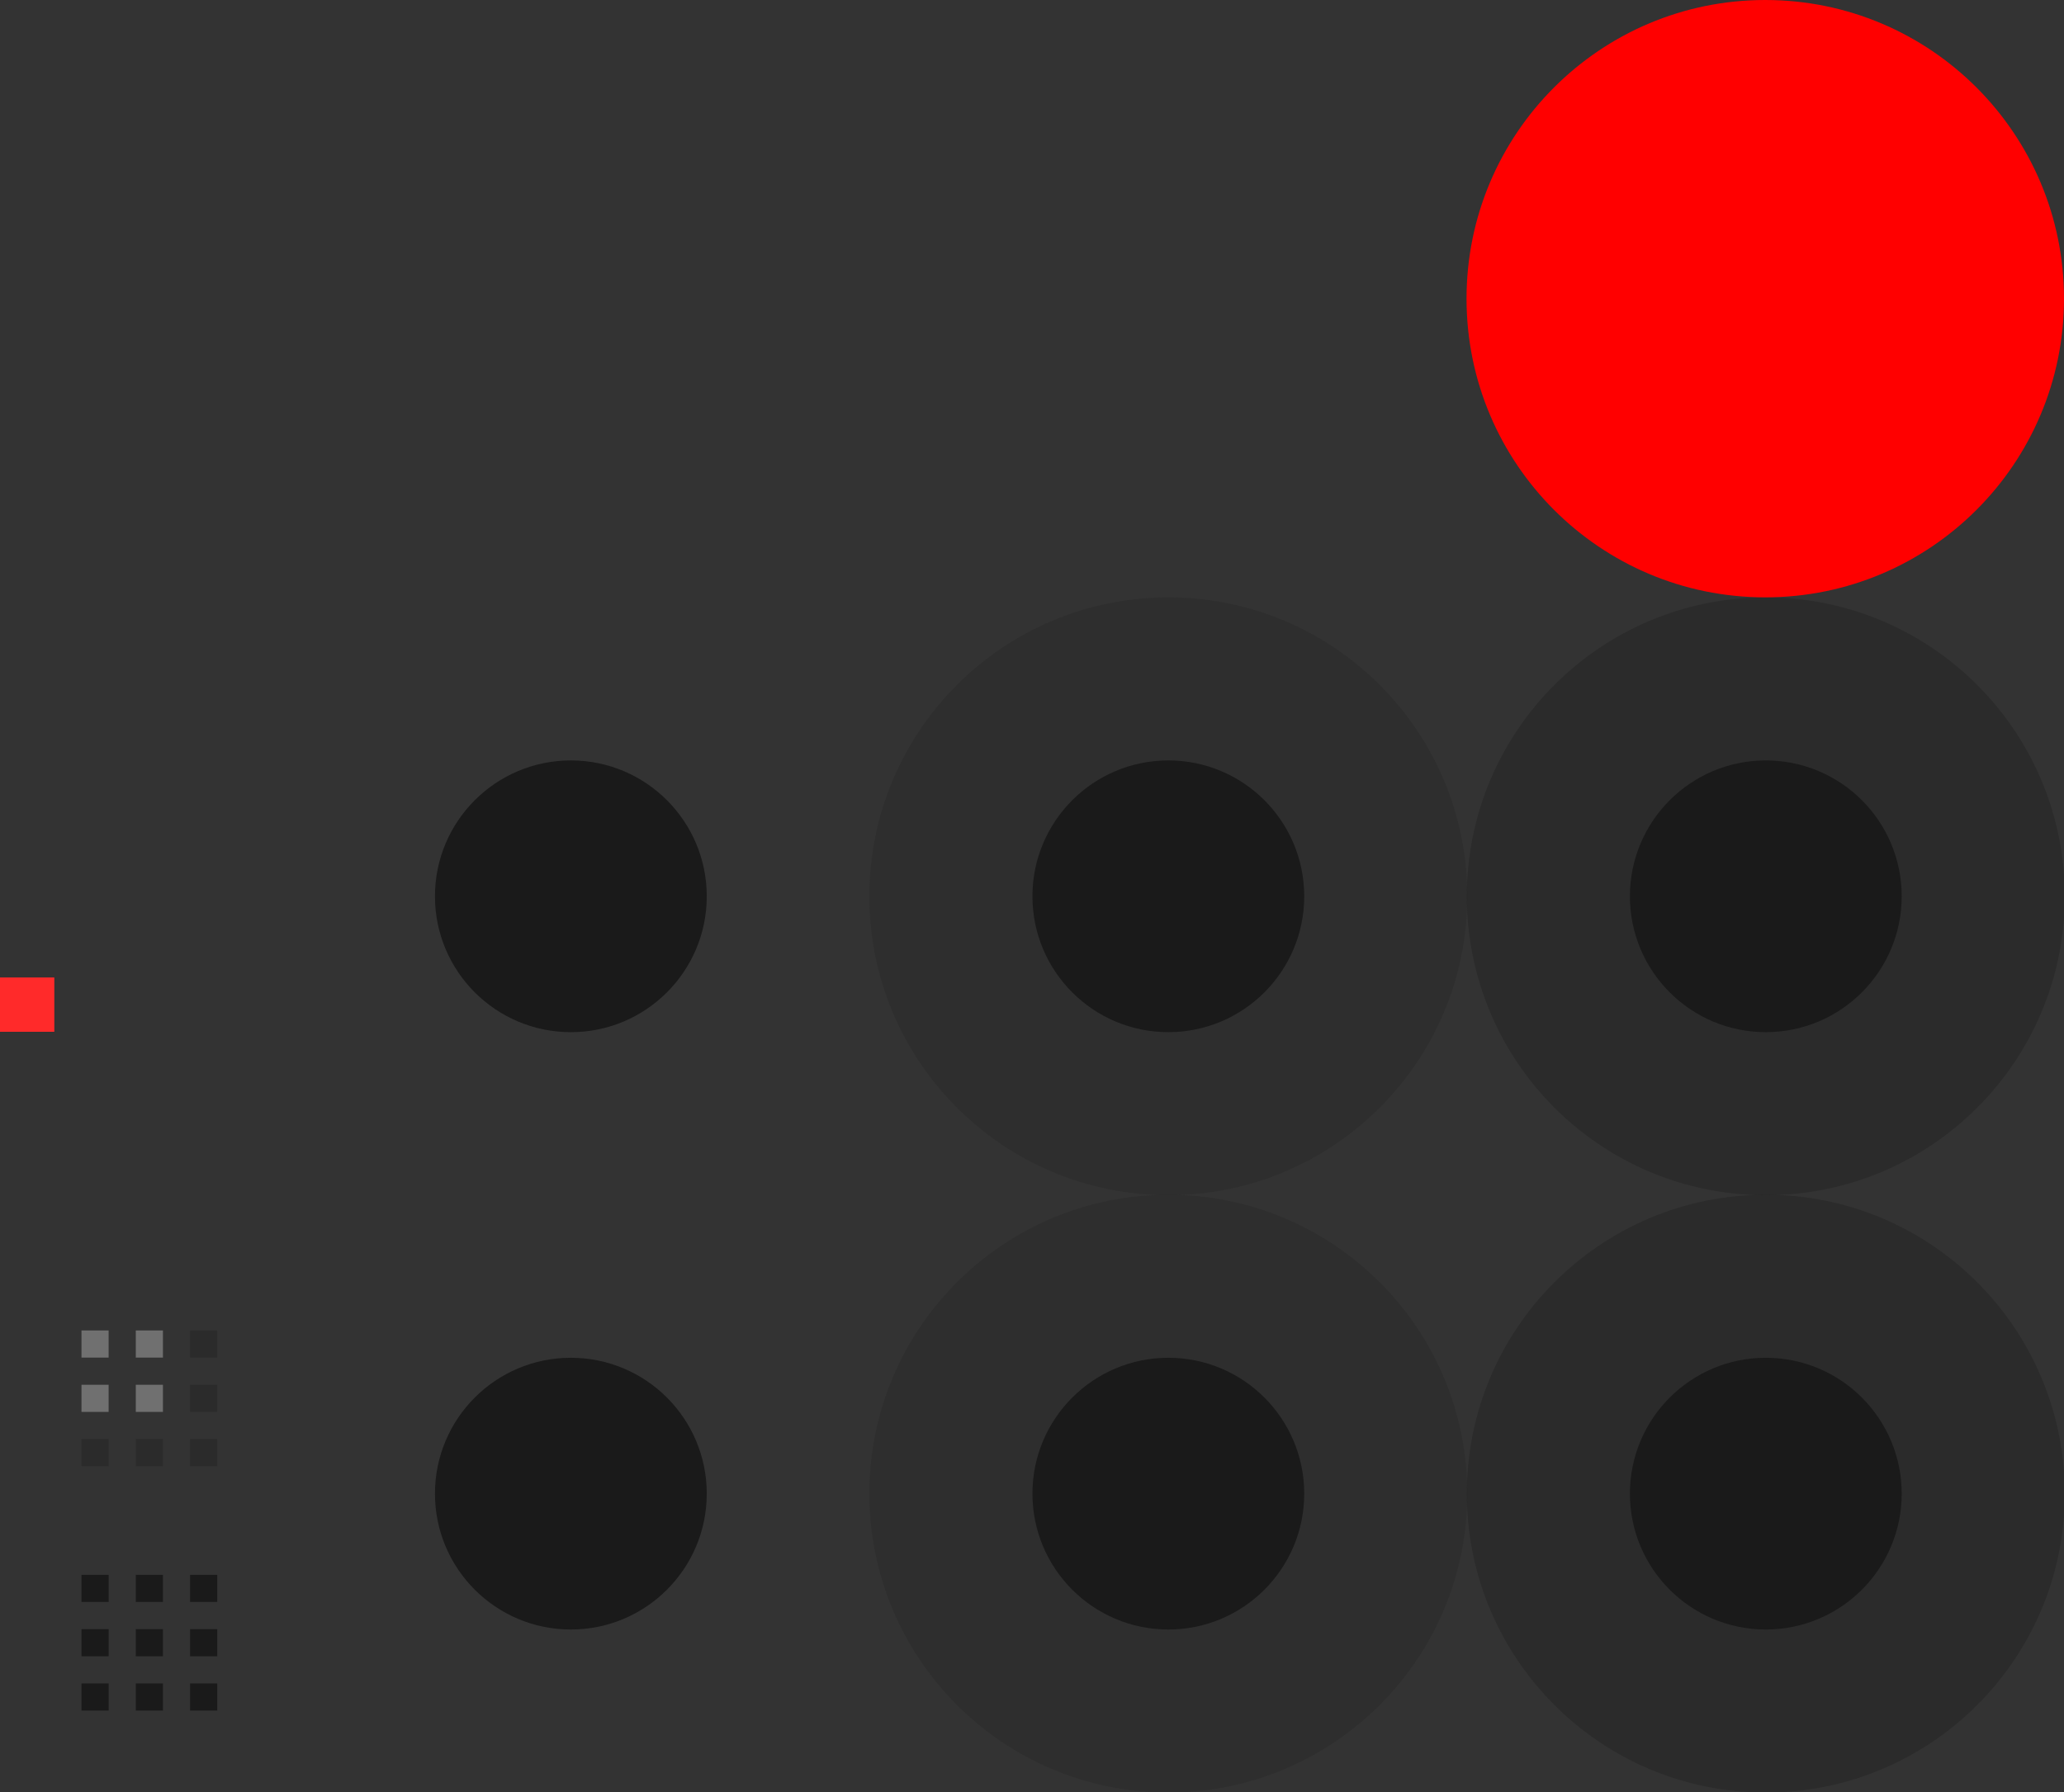 <?xml version="1.0" encoding="UTF-8" standalone="no"?>
<svg
   xmlns:dc="http://purl.org/dc/elements/1.1/"
   xmlns:cc="http://creativecommons.org/ns#"
   xmlns:rdf="http://www.w3.org/1999/02/22-rdf-syntax-ns#"
   xmlns:svg="http://www.w3.org/2000/svg"
   xmlns="http://www.w3.org/2000/svg"
   xmlns:sodipodi="http://sodipodi.sourceforge.net/DTD/sodipodi-0.dtd"
   xmlns:inkscape="http://www.inkscape.org/namespaces/inkscape"
   width="76"
   height="66"
   version="1.1"
   id="svg60"
   sodipodi:docname="slider.svg"
   inkscape:version="0.92.4 (5da689c313, 2019-01-14)">
  <rect width="100%" height="100%" fill="#333333" stroke="none"/>
  <defs
     id="defs64" />
  <sodipodi:namedview
     pagecolor="#ffffff"
     bordercolor="#666666"
     borderopacity="1"
     objecttolerance="10"
     gridtolerance="10"
     guidetolerance="10"
     inkscape:pageopacity="0"
     inkscape:pageshadow="2"
     inkscape:window-width="1366"
     inkscape:window-height="717"
     id="namedview62"
     showgrid="false"
     inkscape:zoom="7.6969697"
     inkscape:cx="7.6633858"
     inkscape:cy="27.22591"
     inkscape:window-x="0"
     inkscape:window-y="25"
     inkscape:window-maximized="1"
     inkscape:current-layer="svg60" />
  <rect
     id="hint-tile-center"
     style="fill:#ff2a2a"
     width="2"
     height="2"
     x="0"
     y="36" />
  <path
     id="groove-bottomright"
     style="opacity:0.3;fill:#1a1a1a;fill-opacity:1"
     d="m 7,53 v 1 h 1 v -1 z" />
  <path
     id="groove-right"
     style="opacity:0.3;fill:#1a1a1a;fill-opacity:1"
     d="m 7,51 v 1 h 1 v -1 z" />
  <path
     id="groove-topright"
     style="opacity:0.3;fill:#1a1a1a;fill-opacity:1"
     d="m 7,49 v 1 h 1 v -1 z" />
  <path
     id="groove-bottomleft"
     style="opacity:0.3;fill:#1a1a1a;fill-opacity:1"
     d="m 3,53 v 1 h 1 v -1 z" />
  <path
     id="groove-left"
     style="opacity:0.3;fill:#ffffff"
     d="m 3,51 v 1 h 1 v -1 z" />
  <path
     id="groove-topleft"
     style="opacity:0.3;fill:#ffffff"
     d="M 4,49 H 3 v 1 h 1 z" />
  <path
     id="groove-bottom"
     style="opacity:0.3;fill:#1a1a1a;fill-opacity:1"
     d="m 5,53 v 1 h 1 v -1 z" />
  <path
     id="groove-center"
     style="opacity:0.3;fill:#ffffff"
     d="M 6,51 H 5 v 1 h 1 z" />
  <path
     id="groove-top"
     style="opacity:0.3;fill:#ffffff"
     d="m 5,49 v 1 h 1 v -1 z" />
  <path
     id="groove-highlight-bottomright"
     style="fill:#1a1a1a;fill-opacity:1"
     d="m 7,62 v 1 h 1 v -1 z" />
  <path
     id="groove-highlight-right"
     style="fill:#1a1a1a;fill-opacity:1"
     d="m 7,60 v 1 h 1 v -1 z" />
  <path
     id="groove-highlight-topright"
     style="fill:#1a1a1a;fill-opacity:1"
     d="m 7,58 v 1 h 1 v -1 z" />
  <path
     id="groove-highlight-bottomleft"
     style="fill:#1a1a1a;fill-opacity:1"
     d="m 3,62 v 1 h 1 v -1 z" />
  <path
     id="groove-highlight-left"
     style="fill:#1a1a1a;fill-opacity:1"
     d="m 3,60 v 1 h 1 v -1 z" />
  <path
     id="groove-highlight-topleft"
     style="fill:#1a1a1a;fill-opacity:1"
     d="M 4,58 H 3 v 1 h 1 z" />
  <path
     id="groove-highlight-bottom"
     style="fill:#1a1a1a;fill-opacity:1"
     d="m 5,62 v 1 h 1 v -1 z" />
  <path
     id="groove-highlight-center"
     style="fill:#1a1a1a;fill-opacity:1"
     d="M 6,60 H 5 v 1 h 1 z" />
  <path
     id="groove-highlight-top"
     style="fill:#1a1a1a;fill-opacity:1"
     d="m 5,58 v 1 h 1 v -1 z" />
  <g
     id="horizontal-slider-handle"
     transform="matrix(0.688,0,0,0.688,-7.188,41.25)"
     style="fill:#1a1a1a;fill-opacity:1">
    <rect
       style="opacity:0;fill:#1a1a1a;fill-opacity:1"
       width="32"
       height="32"
       x="25"
       y="4"
       id="rect21" />
    <circle
       style="fill:#1a1a1a;fill-opacity:1"
       cx="41"
       cy="20"
       r="7.273"
       id="circle23" />
  </g>
  <g
     id="horizontal-slider-hover"
     transform="matrix(0.688,0,0,0.688,14.812,41.25)"
     style="fill:#1a1a1a;fill-opacity:1">
    <rect
       style="opacity:0;fill:#1a1a1a;fill-opacity:1"
       width="32"
       height="32"
       x="25"
       y="4"
       id="rect26" />
    <circle
       style="opacity:0.2;fill:#1a1a1a;fill-opacity:1"
       cx="41"
       cy="20"
       r="16"
       id="circle28" />
    <circle
       style="fill:#1a1a1a;fill-opacity:1"
       cx="41"
       cy="20"
       r="7.273"
       id="circle30" />
  </g>
  <g
     id="horizontal-slider-focus"
     transform="matrix(0.688,0,0,0.688,36.812,41.25)"
     style="fill:#1a1a1a;fill-opacity:1">
    <rect
       style="opacity:0;fill:#1a1a1a;fill-opacity:1"
       width="32"
       height="32"
       x="25"
       y="4"
       id="rect33" />
    <circle
       style="opacity:0.3;fill:#1a1a1a;fill-opacity:1"
       cx="41"
       cy="20"
       r="16"
       id="circle35" />
    <circle
       style="fill:#1a1a1a;fill-opacity:1"
       cx="41"
       cy="20"
       r="7.273"
       id="circle37" />
  </g>
  <g
     id="vertical-slider-handle"
     transform="matrix(0.688,0,0,0.688,-7.188,19.25)"
     style="fill:#1a1a1a;fill-opacity:1">
    <rect
       style="opacity:0;fill:#1a1a1a;fill-opacity:1"
       width="32"
       height="32"
       x="25"
       y="4"
       id="rect40" />
    <circle
       style="fill:#1a1a1a;fill-opacity:1"
       cx="41"
       cy="20"
       r="7.273"
       id="circle42" />
  </g>
  <g
     id="vertical-slider-hover"
     transform="matrix(0.688,0,0,0.688,14.812,19.25)"
     style="fill:#1a1a1a;fill-opacity:1">
    <rect
       style="opacity:0;fill:#1a1a1a;fill-opacity:1"
       width="32"
       height="32"
       x="25"
       y="4"
       id="rect45" />
    <circle
       style="opacity:0.2;fill:#1a1a1a;fill-opacity:1"
       cx="41"
       cy="20"
       r="16"
       id="circle47" />
    <circle
       style="fill:#1a1a1a;fill-opacity:1"
       cx="41"
       cy="20"
       r="7.273"
       id="circle49" />
  </g>
  <g
     id="vertical-slider-focus"
     transform="matrix(0.688,0,0,0.688,36.812,19.25)"
     style="fill:#1a1a1a;fill-opacity:1">
    <rect
       style="opacity:0;fill:#1a1a1a;fill-opacity:1"
       width="32"
       height="32"
       x="25"
       y="4"
       id="rect52" />
    <circle
       style="opacity:0.3;fill:#1a1a1a;fill-opacity:1"
       cx="41"
       cy="20"
       r="16"
       id="circle54" />
    <circle
       style="fill:#1a1a1a;fill-opacity:1"
       cx="41"
       cy="20"
       r="7.273"
       id="circle56" />
  </g>
  <circle
     id="hint-handle-size"
     style="fill:#ff0000"
     cx="65"
     cy="11"
     r="11" />
</svg>
